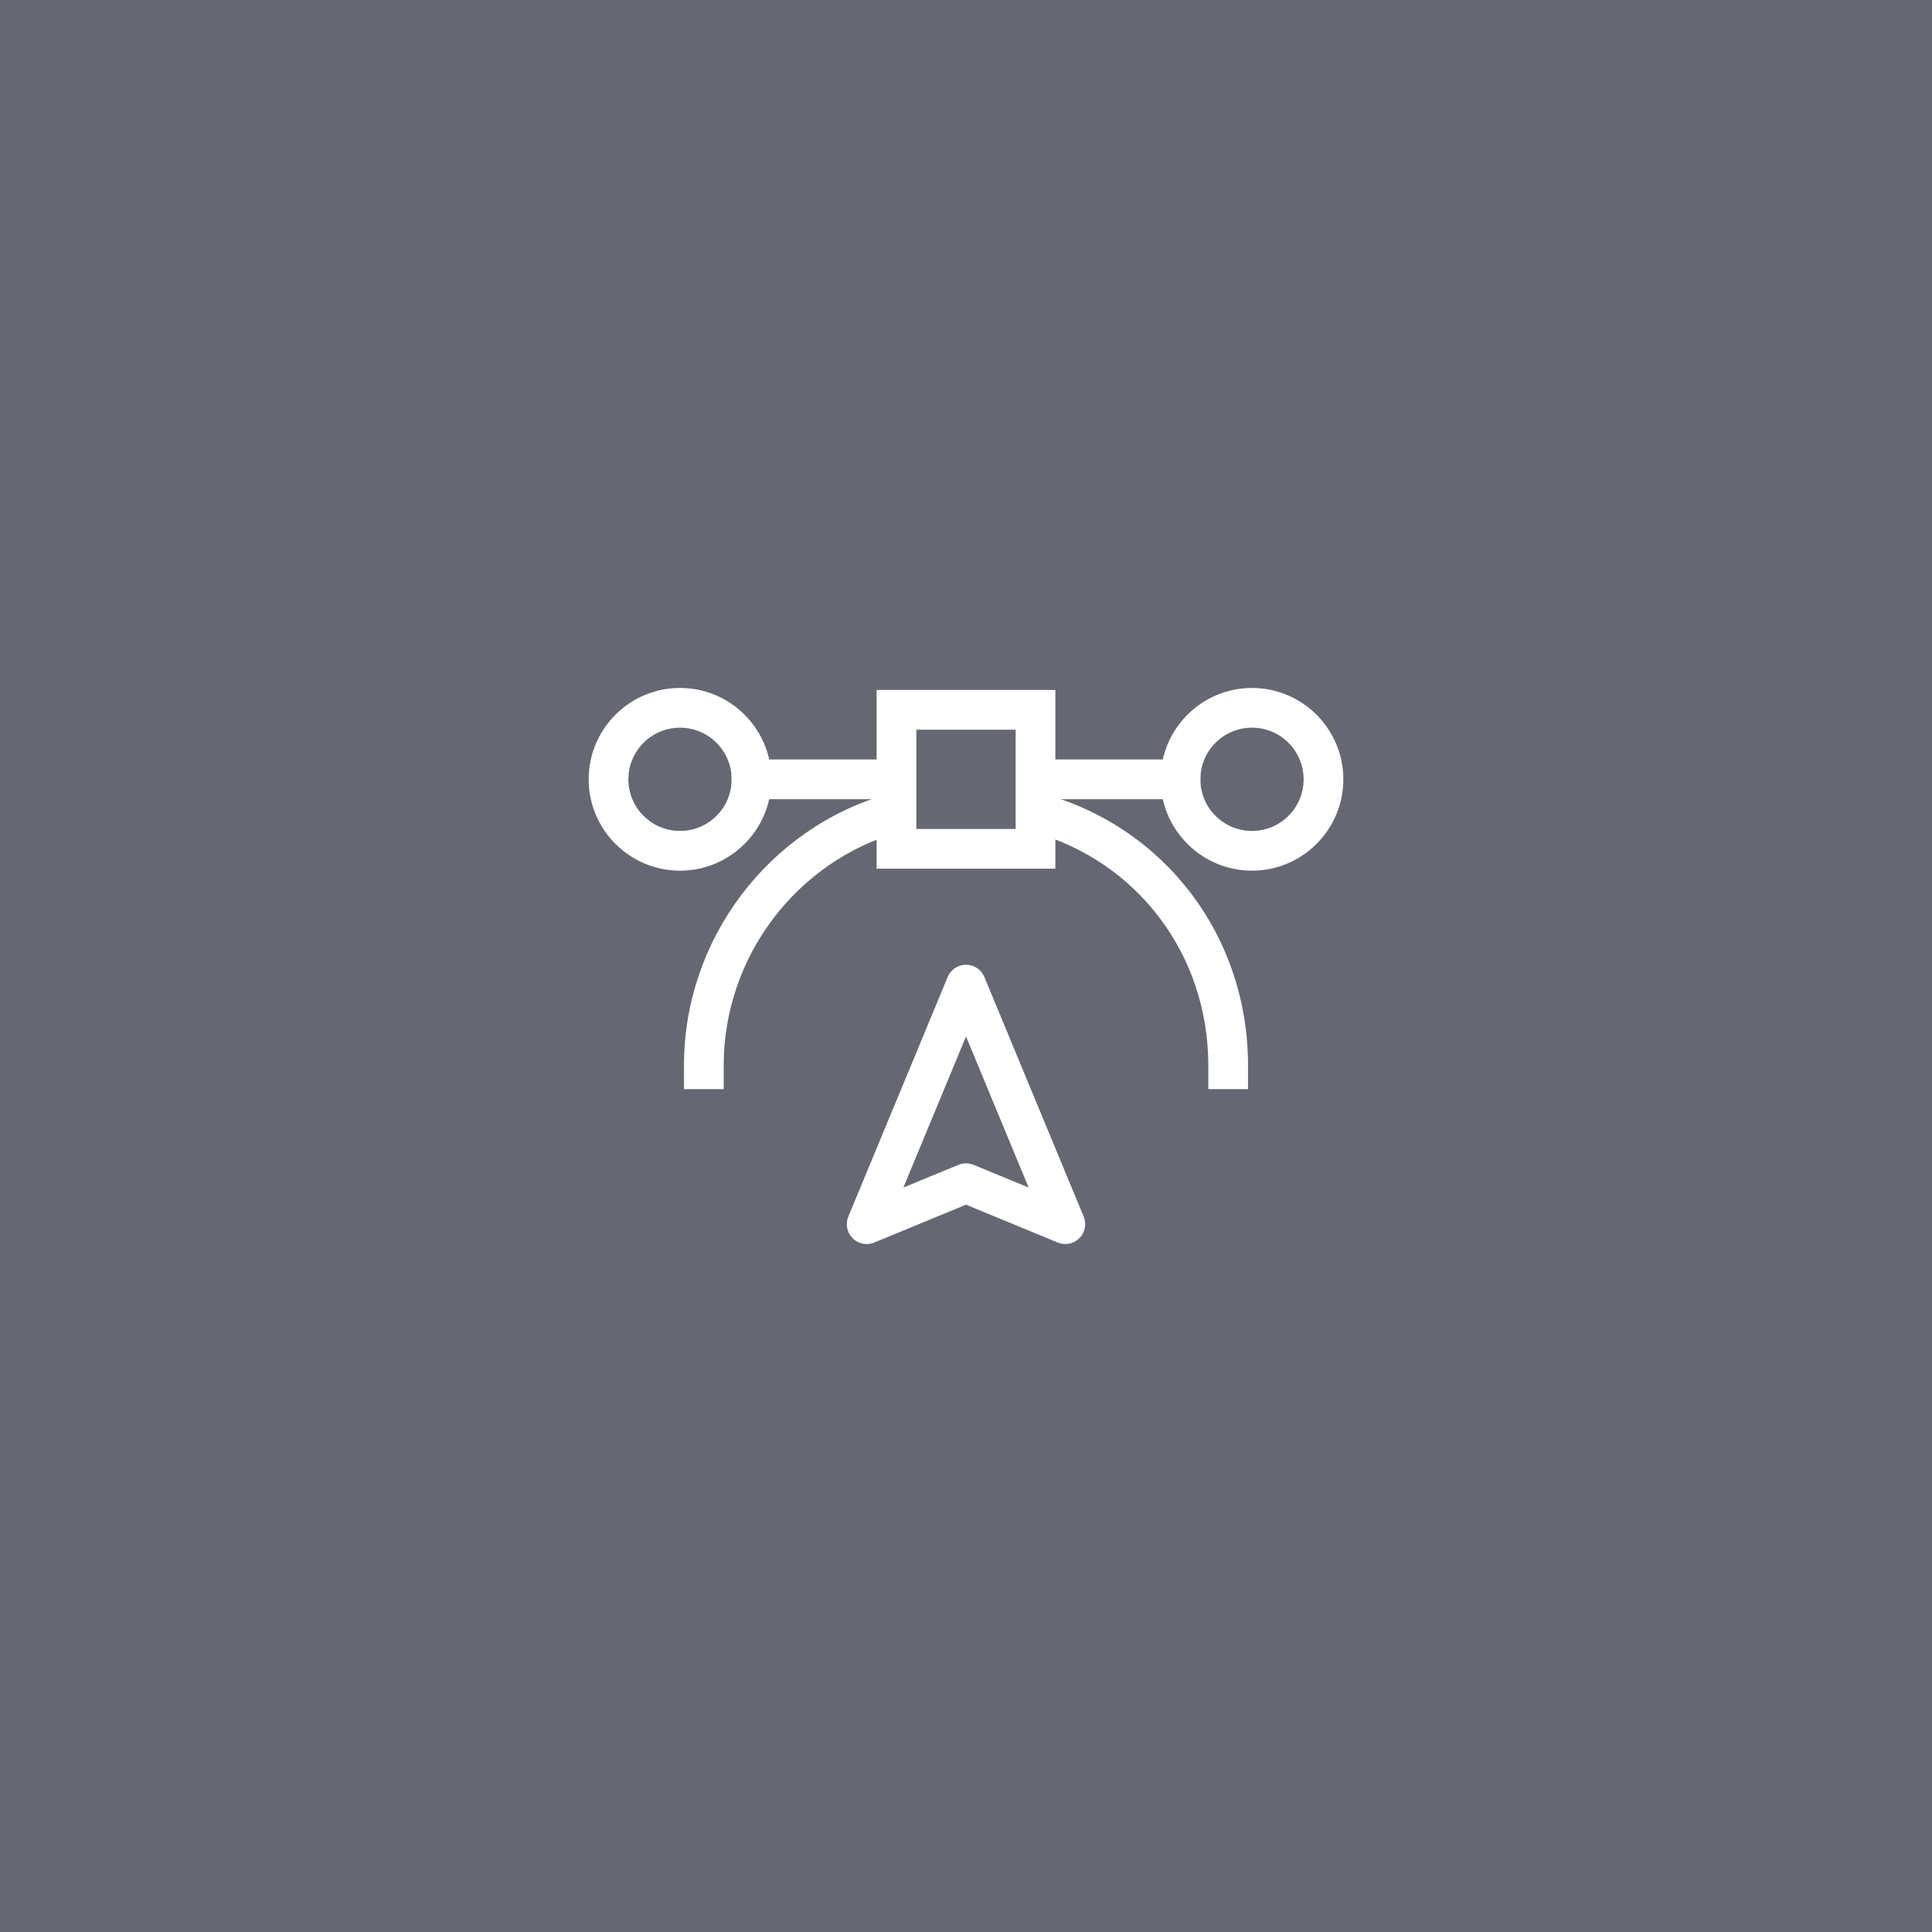 <?xml version="1.0" encoding="utf-8"?>
<!-- Generator: Adobe Illustrator 17.1.0, SVG Export Plug-In . SVG Version: 6.00 Build 0)  -->
<!DOCTYPE svg PUBLIC "-//W3C//DTD SVG 1.1//EN" "http://www.w3.org/Graphics/SVG/1.1/DTD/svg11.dtd">
<svg version="1.1" id="vector-direct-selection" xmlns="http://www.w3.org/2000/svg" xmlns:xlink="http://www.w3.org/1999/xlink"
	 x="0px" y="0px" viewBox="0 0 1024 1024" enable-background="new 0 0 1024 1024" xml:space="preserve">
<g id="vector-direct-selection-vector-direct-selection">
	<rect fill="#656872" width="1024" height="1024"/>
	<g id="vector-direct-selection-vector-direct-selection_1_">
		<g>
			<path fill="#FFFFFF" d="M661.476,577.262h-21.053v-12.633c0-58.574-37.51-108.307-93.338-123.746l5.612-20.292
				c65.065,18,108.779,75.885,108.779,144.038V577.262L661.476,577.262z"/>
		</g>
		<g>
			<path fill="#FFFFFF" d="M383.577,577.262h-21.053v-12.633c0-66.705,44.706-125.926,108.722-144.018l5.726,20.251
				c-54.99,15.554-93.395,66.436-93.395,123.767V577.262L383.577,577.262z"/>
		</g>
		<g>
			<polygon fill="#FFFFFF" points="484.635,423.582 387.791,423.582 387.791,402.529 484.635,402.529 484.635,423.582 			"/>
		</g>
		<g>
			<polygon fill="#FFFFFF" points="636.208,423.582 539.364,423.582 539.364,402.529 636.208,402.529 636.208,423.582 			"/>
		</g>
		<g>
			<path fill="#FFFFFF" d="M360.417,461.473c-26.696,0-48.417-21.721-48.417-48.417c0-26.706,21.721-48.427,48.417-48.427
				c26.701,0,48.427,21.721,48.427,48.427C408.844,439.752,387.118,461.473,360.417,461.473L360.417,461.473z
				 M360.417,385.681c-15.09,0-27.364,12.284-27.364,27.375c0,15.091,12.274,27.364,27.364,27.364
				c15.096,0,27.375-12.273,27.375-27.364C387.791,397.965,375.513,385.681,360.417,385.681L360.417,385.681z"/>
		</g>
		<g>
			<path fill="#FFFFFF" d="M663.582,461.473c-26.701,0-48.427-21.721-48.427-48.417
				c0-26.706,21.727-48.427,48.427-48.427c26.697,0,48.417,21.721,48.417,48.427
				C712,439.752,690.279,461.473,663.582,461.473L663.582,461.473z M663.582,385.681
				c-15.096,0-27.375,12.284-27.375,27.375c0,15.091,12.279,27.364,27.375,27.364
				c15.091,0,27.365-12.273,27.365-27.364C690.947,397.965,678.673,385.681,663.582,385.681L663.582,385.681z"/>
		</g>
		<g>
			<path fill="#FFFFFF" d="M559.368,460.424h-94.737v-94.736h94.737V460.424L559.368,460.424z M485.684,439.372h52.631
				v-52.632h-52.631V439.372L485.684,439.372z"/>
		</g>
		<g>
			<path fill="#FFFFFF" d="M459.358,659.365c-2.74,0-5.438-1.069-7.448-3.094c-3.006-3.013-3.906-7.535-2.277-11.462
				l52.652-126.984c1.629-3.937,5.468-6.497,9.725-6.497l0,0c4.256,0,8.095,2.561,9.724,6.497l52.632,126.984
				c1.629,3.927,0.73,8.46-2.277,11.472c-3.012,3.012-7.535,3.916-11.462,2.292l-48.617-20.065l-48.638,20.065
				C462.072,659.108,460.709,659.365,459.358,659.365L459.358,659.365z M512.01,549.343l-33.209,80.088l29.194-12.047
				c2.575-1.049,5.463-1.049,8.028,0l29.179,12.047L512.01,549.343L512.01,549.343z"/>
		</g>
	</g>
</g>
</svg>
